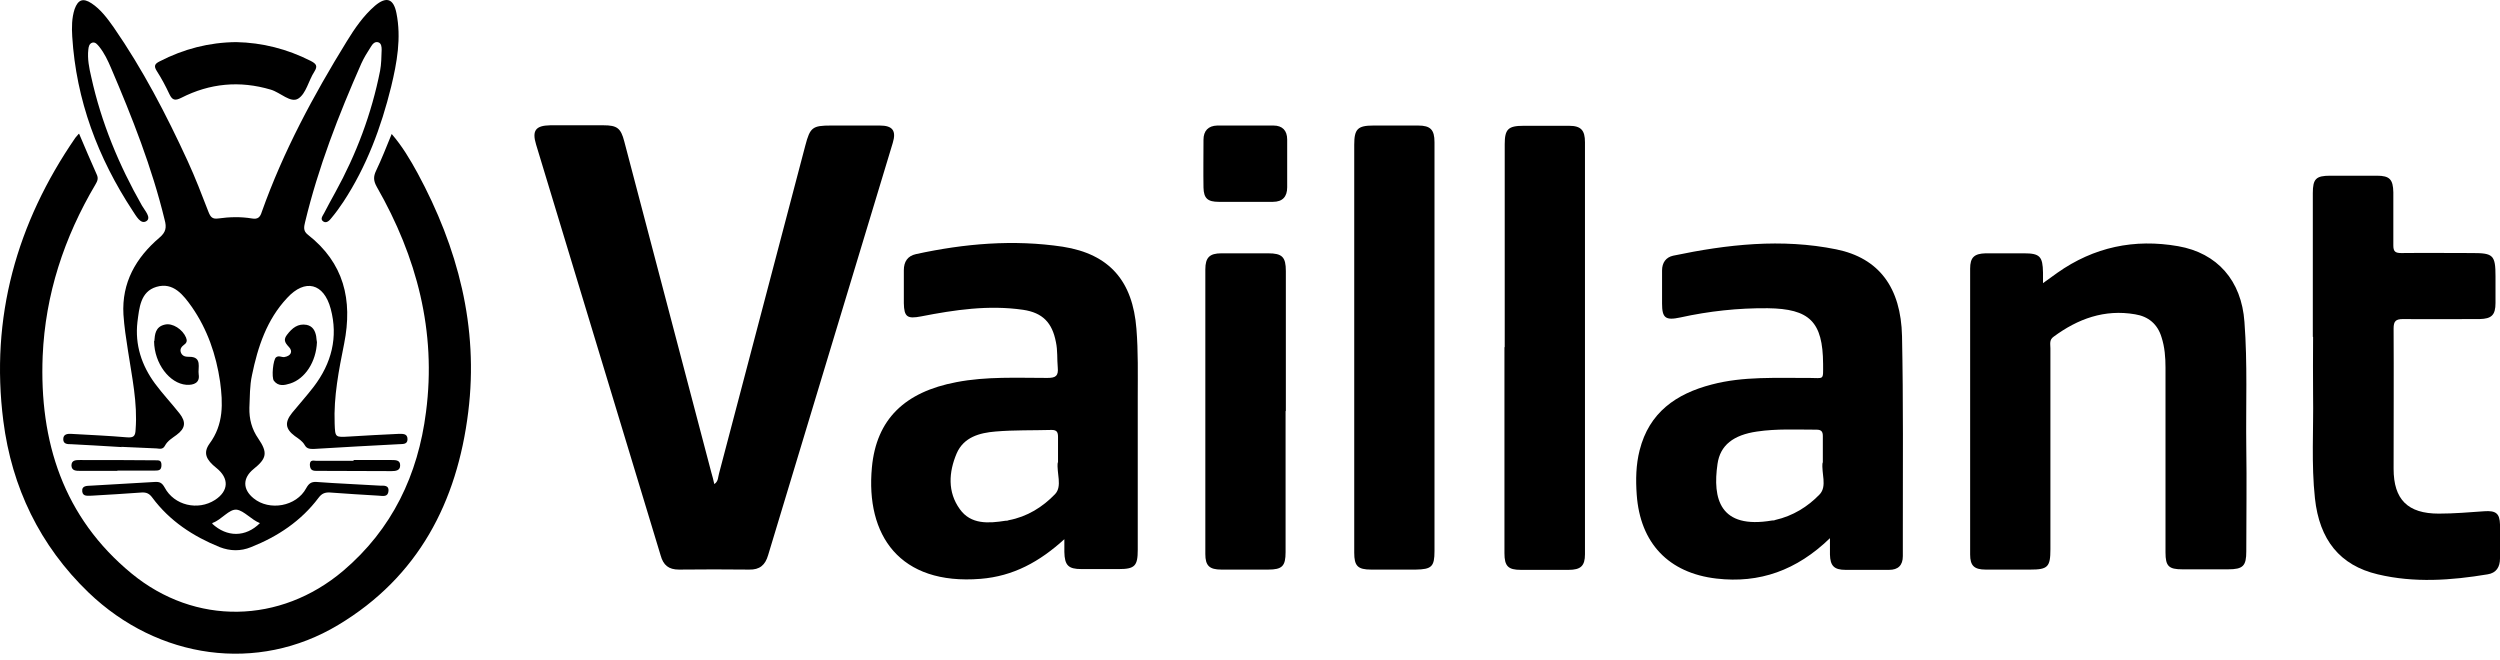 <svg width="159" height="42" viewBox="0 0 159 42" fill="none" xmlns="http://www.w3.org/2000/svg">
<path d="M45.428 30.786C45.697 30.618 45.663 30.332 45.731 30.114C47.561 23.163 49.391 16.195 51.221 9.244C51.523 8.102 51.675 7.984 52.85 7.984C53.891 7.984 54.915 7.984 55.956 7.984C56.779 7.984 57.014 8.32 56.779 9.092C54.143 17.824 51.49 26.555 48.854 35.303C48.669 35.941 48.316 36.243 47.645 36.226C46.151 36.209 44.673 36.209 43.179 36.226C42.524 36.226 42.188 35.941 42.02 35.336C39.384 26.622 36.731 17.907 34.095 9.193C33.826 8.303 34.061 7.984 35.002 7.968C36.127 7.968 37.252 7.968 38.377 7.968C39.25 7.968 39.485 8.152 39.703 8.992C41.55 16.01 43.397 23.045 45.244 30.064C45.311 30.299 45.378 30.534 45.428 30.786Z" fill="black"/>
<path d="M7.751 28.435C6.407 28.351 5.467 28.301 4.527 28.251C4.292 28.251 4.023 28.251 4.023 27.932C4.023 27.596 4.309 27.579 4.56 27.596C5.736 27.663 6.894 27.713 8.07 27.814C8.489 27.848 8.607 27.747 8.624 27.327C8.758 25.615 8.389 23.969 8.137 22.29C8.019 21.535 7.902 20.779 7.851 20.006C7.734 17.975 8.641 16.397 10.135 15.12C10.555 14.768 10.605 14.466 10.471 13.979C9.665 10.654 8.406 7.464 7.062 4.324C6.861 3.854 6.643 3.384 6.307 2.964C6.189 2.83 6.072 2.662 5.87 2.712C5.669 2.779 5.635 2.981 5.618 3.149C5.551 3.736 5.669 4.324 5.803 4.895C6.441 7.8 7.566 10.503 9.027 13.072C9.195 13.374 9.648 13.844 9.312 14.063C8.943 14.298 8.657 13.727 8.439 13.408C6.223 10.033 4.846 6.373 4.594 2.326C4.56 1.738 4.56 1.151 4.745 0.58C4.963 -0.025 5.282 -0.142 5.82 0.21C6.407 0.597 6.827 1.168 7.23 1.738C9.077 4.408 10.572 7.279 11.931 10.234C12.418 11.292 12.838 12.384 13.258 13.475C13.392 13.811 13.51 13.945 13.879 13.895C14.601 13.794 15.323 13.777 16.028 13.895C16.398 13.962 16.549 13.811 16.65 13.475C18.01 9.647 19.924 6.087 22.056 2.628C22.56 1.806 23.114 1 23.853 0.362C24.575 -0.243 25.028 -0.092 25.213 0.832C25.532 2.41 25.246 3.988 24.877 5.516C24.239 8.102 23.316 10.587 21.838 12.837C21.603 13.19 21.351 13.542 21.082 13.861C20.965 14.012 20.78 14.214 20.579 14.096C20.327 13.945 20.528 13.727 20.612 13.559C20.831 13.122 21.082 12.686 21.317 12.249C22.661 9.815 23.634 7.229 24.172 4.509C24.256 4.072 24.256 3.619 24.273 3.166C24.273 2.981 24.256 2.763 24.071 2.695C23.836 2.612 23.685 2.813 23.584 2.981C23.366 3.317 23.148 3.669 22.98 4.039C21.536 7.313 20.243 10.637 19.403 14.13C19.336 14.415 19.269 14.684 19.571 14.919C21.872 16.716 22.442 19.066 21.888 21.854C21.552 23.532 21.217 25.212 21.284 26.941C21.317 27.831 21.317 27.814 22.207 27.764C23.248 27.697 24.273 27.646 25.314 27.596C25.582 27.596 25.918 27.546 25.918 27.932C25.918 28.284 25.599 28.234 25.364 28.251C23.567 28.351 21.771 28.435 19.957 28.553C19.722 28.553 19.521 28.553 19.387 28.318C19.235 28.049 18.984 27.898 18.748 27.73C18.144 27.277 18.094 26.857 18.581 26.253C19.034 25.698 19.521 25.161 19.957 24.59C21.082 23.113 21.519 21.451 21.032 19.637C20.595 18.008 19.403 17.706 18.262 18.949C16.969 20.326 16.398 22.055 16.028 23.852C15.877 24.54 15.894 25.245 15.861 25.934C15.844 26.656 16.012 27.294 16.431 27.898C17.036 28.788 16.969 29.157 16.129 29.829C15.424 30.4 15.424 31.122 16.129 31.693C17.137 32.516 18.849 32.213 19.471 31.055C19.638 30.753 19.79 30.635 20.125 30.652C21.468 30.753 22.829 30.803 24.172 30.887C24.407 30.887 24.743 30.853 24.709 31.223C24.675 31.626 24.357 31.542 24.088 31.525C23.047 31.458 22.023 31.407 20.982 31.323C20.663 31.306 20.461 31.39 20.26 31.659C19.151 33.137 17.657 34.127 15.961 34.799C15.306 35.068 14.635 35.051 13.98 34.799C12.284 34.111 10.79 33.137 9.682 31.642C9.497 31.39 9.312 31.306 9.01 31.323C7.952 31.407 6.894 31.458 5.837 31.525C5.585 31.525 5.282 31.592 5.232 31.273C5.182 30.87 5.534 30.904 5.803 30.887C7.146 30.803 8.506 30.736 9.85 30.652C10.152 30.635 10.303 30.702 10.471 31.004C11.075 32.146 12.586 32.499 13.678 31.794C14.551 31.223 14.584 30.417 13.762 29.762C13.107 29.241 12.905 28.805 13.325 28.217C14.232 26.991 14.181 25.648 13.997 24.271C13.745 22.559 13.191 20.947 12.2 19.52C11.663 18.764 11.025 17.924 9.95 18.244C8.926 18.546 8.859 19.587 8.741 20.477C8.573 21.937 9.01 23.247 9.866 24.406C10.353 25.061 10.907 25.648 11.411 26.286C11.848 26.84 11.797 27.243 11.226 27.663C10.958 27.864 10.655 28.032 10.488 28.351C10.353 28.603 10.152 28.536 9.95 28.519C9.077 28.486 8.187 28.435 7.7 28.419L7.751 28.435ZM13.493 33.305C14.433 34.178 15.625 34.178 16.532 33.271C15.978 33.053 15.525 32.482 15.055 32.415C14.568 32.364 14.098 33.053 13.527 33.254C13.527 33.254 13.51 33.288 13.493 33.305Z" fill="black"/>
<path d="M67.727 34.262C66.115 35.739 64.436 36.646 62.37 36.814C57.199 37.233 55.05 34.026 55.453 29.728C55.738 26.655 57.552 24.926 60.826 24.305C62.74 23.935 64.688 24.036 66.618 24.036C67.156 24.036 67.324 23.902 67.273 23.365C67.223 22.827 67.273 22.29 67.156 21.753C66.921 20.527 66.316 19.889 65.074 19.704C62.874 19.385 60.725 19.704 58.576 20.124C57.703 20.292 57.501 20.158 57.484 19.285C57.484 18.579 57.484 17.891 57.484 17.186C57.484 16.648 57.719 16.279 58.257 16.161C61.346 15.49 64.453 15.221 67.592 15.691C70.581 16.161 72.042 17.891 72.277 20.913C72.394 22.357 72.361 23.801 72.361 25.228C72.361 28.469 72.361 31.709 72.361 34.967C72.361 35.991 72.176 36.193 71.152 36.193C70.363 36.193 69.574 36.193 68.784 36.193C67.945 36.193 67.71 35.958 67.693 35.101C67.693 34.866 67.693 34.614 67.693 34.228L67.727 34.262ZM67.29 29.426C67.29 28.889 67.29 28.351 67.29 27.797C67.29 27.495 67.223 27.344 66.887 27.344C65.695 27.378 64.503 27.344 63.311 27.445C62.303 27.529 61.296 27.797 60.843 28.838C60.339 30.03 60.255 31.29 61.044 32.381C61.749 33.372 62.874 33.288 63.949 33.12C64.016 33.12 64.083 33.12 64.15 33.086C65.326 32.868 66.316 32.247 67.105 31.424C67.576 30.92 67.189 30.081 67.273 29.409L67.29 29.426Z" fill="black"/>
<path d="M116.385 34.228C114.27 36.276 111.902 37.116 109.166 36.797C106.126 36.444 104.313 34.547 104.095 31.457C104.028 30.517 104.044 29.56 104.28 28.637C104.884 26.236 106.597 25.044 108.863 24.456C110.895 23.919 112.977 24.053 115.042 24.036C116.033 24.036 115.949 24.221 115.949 23.146C115.932 20.46 115.093 19.637 112.423 19.603C110.542 19.587 108.695 19.788 106.865 20.191C105.925 20.393 105.707 20.225 105.707 19.301C105.707 18.596 105.707 17.908 105.707 17.202C105.707 16.699 105.959 16.363 106.412 16.262C109.854 15.54 113.313 15.154 116.788 15.859C119.509 16.413 120.902 18.294 120.969 21.383C121.053 25.53 121.02 29.678 121.02 33.808C121.02 34.329 121.02 34.849 121.02 35.37C121.02 35.957 120.717 36.243 120.147 36.243C119.223 36.243 118.3 36.243 117.376 36.243C116.654 36.243 116.402 35.991 116.385 35.269C116.385 34.984 116.385 34.698 116.385 34.245V34.228ZM115.932 29.426C115.932 28.855 115.932 28.301 115.932 27.73C115.932 27.445 115.831 27.327 115.529 27.327C114.27 27.327 112.994 27.26 111.751 27.445C110.24 27.663 109.401 28.318 109.233 29.51C108.914 31.709 109.367 33.674 112.708 33.103C112.776 33.103 112.843 33.103 112.91 33.069C114.018 32.818 114.975 32.23 115.731 31.441C116.218 30.92 115.831 30.098 115.915 29.426H115.932Z" fill="black"/>
<path d="M129.935 18.008C130.305 17.74 130.573 17.555 130.842 17.354C133.176 15.708 135.745 15.171 138.532 15.658C141.017 16.094 142.562 17.84 142.747 20.477C142.948 23.129 142.831 25.799 142.864 28.452C142.898 30.652 142.864 32.868 142.864 35.068C142.864 35.991 142.663 36.209 141.706 36.209C140.732 36.209 139.775 36.209 138.801 36.209C137.928 36.209 137.726 36.008 137.726 35.135C137.726 31.222 137.726 27.293 137.726 23.381C137.726 22.726 137.676 22.072 137.474 21.45C137.223 20.611 136.635 20.124 135.795 19.99C133.848 19.654 132.152 20.275 130.607 21.417C130.322 21.618 130.406 21.887 130.406 22.155C130.406 26.42 130.406 30.668 130.406 34.933C130.406 36.058 130.238 36.226 129.13 36.226C128.189 36.226 127.232 36.226 126.292 36.226C125.553 36.226 125.301 35.974 125.301 35.269C125.301 29.208 125.301 23.146 125.301 17.085C125.301 16.38 125.553 16.128 126.292 16.111C127.098 16.111 127.921 16.111 128.727 16.111C129.734 16.111 129.919 16.312 129.935 17.337C129.935 17.521 129.935 17.689 129.935 18.025V18.008Z" fill="black"/>
<path d="M5.031 8.505C5.417 9.428 5.786 10.268 6.156 11.107C6.273 11.359 6.189 11.527 6.072 11.729C4.074 15.104 2.882 18.73 2.714 22.642C2.496 28.083 4.023 32.901 8.372 36.478C12.419 39.802 17.825 39.685 21.821 36.31C24.945 33.657 26.59 30.198 27.094 26.202C27.765 21.081 26.506 16.329 23.971 11.897C23.752 11.51 23.735 11.242 23.92 10.856C24.273 10.117 24.575 9.344 24.911 8.522C25.582 9.294 26.086 10.15 26.556 11.007C29.125 15.758 30.452 20.796 29.78 26.202C29.075 31.928 26.607 36.696 21.502 39.752C16.381 42.825 10.068 41.935 5.635 37.687C2.529 34.698 0.749 30.987 0.212 26.773C-0.627 20.191 1.052 14.197 4.796 8.757C4.846 8.69 4.913 8.622 4.997 8.522L5.031 8.505Z" fill="black"/>
<path d="M147.095 21.417C147.095 18.378 147.095 15.339 147.095 12.283C147.095 11.376 147.297 11.175 148.203 11.175C149.194 11.175 150.185 11.175 151.175 11.175C151.981 11.175 152.2 11.41 152.216 12.232C152.216 13.357 152.216 14.482 152.216 15.607C152.216 15.993 152.334 16.094 152.72 16.094C154.231 16.077 155.742 16.094 157.253 16.094C158.563 16.094 158.714 16.229 158.714 17.572C158.714 18.143 158.714 18.697 158.714 19.268C158.714 20.04 158.462 20.275 157.707 20.292C156.078 20.292 154.466 20.309 152.838 20.292C152.367 20.292 152.233 20.426 152.233 20.896C152.25 23.868 152.233 26.84 152.233 29.812C152.233 31.776 153.14 32.666 155.104 32.666C156.078 32.666 157.035 32.583 158.009 32.515C158.731 32.465 158.983 32.65 159 33.355C159 34.077 159 34.799 159 35.521C159 36.058 158.765 36.444 158.211 36.528C155.893 36.914 153.543 37.082 151.226 36.528C148.808 35.957 147.515 34.329 147.23 31.693C146.994 29.51 147.146 27.327 147.112 25.144C147.095 23.902 147.112 22.659 147.112 21.434L147.095 21.417Z" fill="black"/>
<path d="M91.234 22.156C91.234 26.454 91.234 30.752 91.234 35.051C91.234 36.041 91.049 36.209 90.041 36.226C89.101 36.226 88.144 36.226 87.204 36.226C86.347 36.226 86.129 35.991 86.129 35.151C86.129 31.239 86.129 27.31 86.129 23.398C86.129 18.663 86.129 13.945 86.129 9.21C86.129 8.203 86.347 7.984 87.355 7.984C88.295 7.984 89.252 7.984 90.192 7.984C90.982 7.984 91.234 8.253 91.234 9.042C91.234 13.408 91.234 17.773 91.234 22.139V22.156Z" fill="black"/>
<path d="M95.7 22.072C95.7 17.773 95.7 13.475 95.7 9.176C95.7 8.219 95.918 8.001 96.892 8.001C97.866 8.001 98.823 8.001 99.797 8.001C100.552 8.001 100.804 8.287 100.804 9.042C100.804 17.773 100.804 26.521 100.804 35.252C100.804 35.991 100.536 36.243 99.763 36.243C98.756 36.243 97.732 36.243 96.724 36.243C95.918 36.243 95.683 36.008 95.683 35.185C95.683 30.819 95.683 26.454 95.683 22.088L95.7 22.072Z" fill="black"/>
<path d="M81.763 26.135C81.763 29.124 81.763 32.129 81.763 35.118C81.763 36.008 81.545 36.226 80.655 36.226C79.664 36.226 78.674 36.226 77.683 36.226C76.911 36.226 76.659 35.974 76.659 35.236C76.659 29.208 76.659 23.18 76.659 17.135C76.659 16.38 76.927 16.111 77.683 16.111C78.674 16.111 79.664 16.111 80.655 16.111C81.545 16.111 81.78 16.346 81.78 17.236C81.78 20.208 81.78 23.18 81.78 26.152L81.763 26.135Z" fill="black"/>
<path d="M15.021 2.678C16.683 2.712 18.262 3.115 19.756 3.871C20.109 4.055 20.226 4.19 19.991 4.559C19.622 5.13 19.471 5.953 18.967 6.272C18.48 6.574 17.842 5.885 17.221 5.701C15.239 5.113 13.342 5.298 11.529 6.221C11.126 6.423 10.958 6.372 10.773 5.986C10.538 5.482 10.27 4.979 9.967 4.509C9.766 4.19 9.85 4.055 10.152 3.904C11.68 3.115 13.292 2.695 15.021 2.678Z" fill="black"/>
<path d="M79.212 12.837C78.641 12.837 78.087 12.837 77.516 12.837C76.811 12.837 76.559 12.619 76.542 11.93C76.525 10.923 76.542 9.899 76.542 8.891C76.542 8.32 76.844 8.001 77.415 7.984C78.607 7.984 79.799 7.984 80.992 7.984C81.562 7.984 81.865 8.303 81.865 8.874C81.865 9.882 81.865 10.906 81.865 11.913C81.865 12.501 81.579 12.837 80.958 12.837C80.37 12.837 79.783 12.837 79.195 12.837H79.212Z" fill="black"/>
<path d="M20.159 21.753C20.109 23.012 19.404 24.087 18.463 24.389C18.094 24.506 17.708 24.59 17.422 24.221C17.255 24.003 17.372 22.861 17.557 22.726C17.725 22.592 17.909 22.726 18.077 22.71C18.514 22.642 18.648 22.34 18.363 22.055C18.094 21.769 18.027 21.585 18.262 21.282C18.581 20.863 18.95 20.561 19.504 20.661C19.891 20.745 20.042 21.031 20.109 21.383C20.126 21.534 20.142 21.702 20.159 21.769V21.753Z" fill="black"/>
<path d="M9.816 21.685C9.85 21.299 9.866 20.779 10.488 20.644C10.975 20.527 11.613 20.947 11.831 21.467C11.915 21.669 11.881 21.803 11.713 21.921C11.562 22.038 11.411 22.189 11.512 22.441C11.613 22.659 11.797 22.693 12.016 22.693C12.889 22.676 12.57 23.398 12.637 23.818C12.721 24.338 12.335 24.506 11.848 24.473C10.79 24.389 9.816 23.129 9.799 21.702L9.816 21.685Z" fill="black"/>
<path d="M7.465 29.947C6.676 29.947 5.887 29.947 5.098 29.947C4.846 29.947 4.56 29.947 4.544 29.611C4.544 29.258 4.829 29.258 5.081 29.258C6.676 29.258 8.288 29.258 9.883 29.275C10.101 29.275 10.269 29.258 10.269 29.577C10.269 29.913 10.101 29.93 9.833 29.93C9.044 29.93 8.254 29.93 7.465 29.93C7.465 29.93 7.465 29.947 7.465 29.963V29.947Z" fill="black"/>
<path d="M22.477 29.258C23.283 29.258 24.089 29.258 24.911 29.258C25.163 29.258 25.465 29.258 25.449 29.611C25.449 29.93 25.163 29.963 24.895 29.963C23.299 29.963 21.704 29.947 20.109 29.947C19.824 29.947 19.723 29.846 19.706 29.56C19.706 29.208 19.958 29.308 20.126 29.308C20.915 29.308 21.704 29.308 22.494 29.308C22.494 29.308 22.494 29.308 22.494 29.292L22.477 29.258Z" fill="black"/>
</svg>
